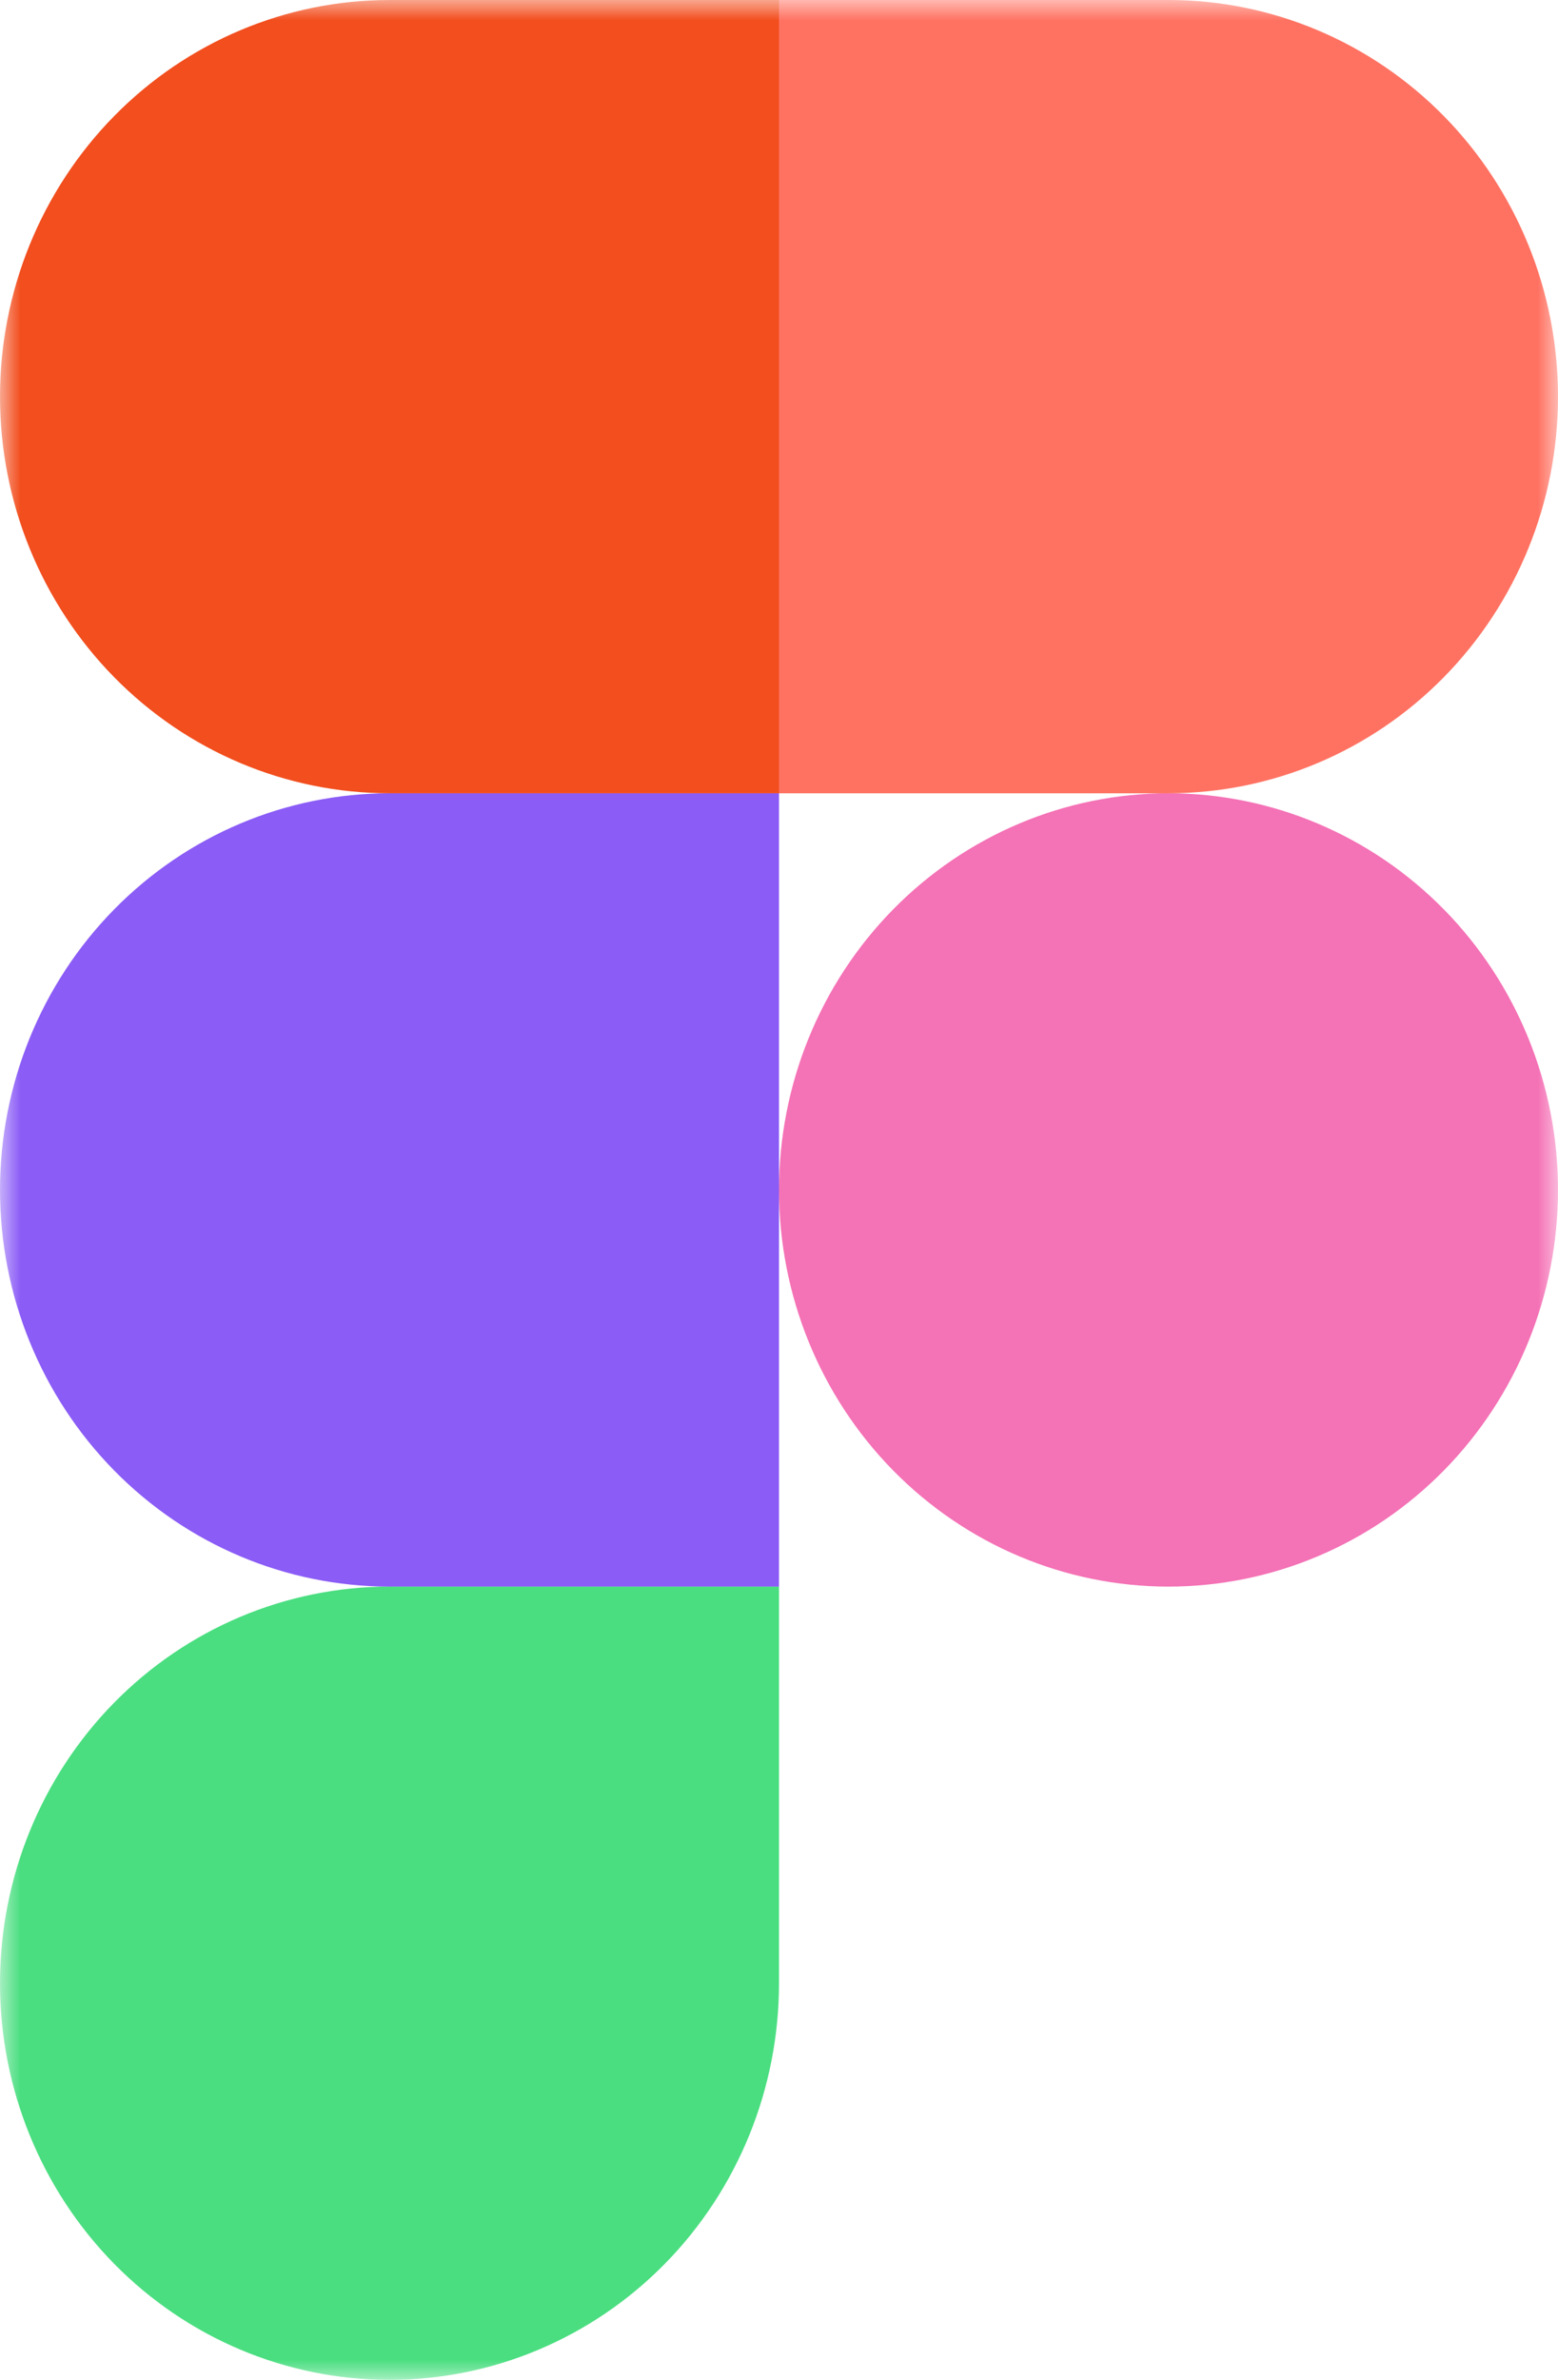 <svg width="38" height="58" viewBox="0 0 38 58" fill="none" xmlns="http://www.w3.org/2000/svg">
<mask id="mask0_4_11" style="mask-type:luminance" maskUnits="userSpaceOnUse" x="0" y="0" width="38" height="58">
<path d="M38 0H0V58H38V0Z" fill="white"/>
</mask>
<g mask="url(#mask0_4_11)">
<path d="M19 29C19 26.436 20.001 23.977 21.782 22.165C23.564 20.352 25.98 19.333 28.5 19.333C31.02 19.333 33.436 20.352 35.218 22.165C36.999 23.977 38 26.436 38 29C38 31.564 36.999 34.023 35.218 35.835C33.436 37.648 31.02 38.667 28.5 38.667C25.98 38.667 23.564 37.648 21.782 35.835C20.001 34.023 19 31.564 19 29Z" fill="#F472B6"/>
<path d="M0 48.333C0 45.77 1.001 43.311 2.782 41.498C4.564 39.685 6.98 38.667 9.5 38.667H19V48.333C19 50.897 17.999 53.356 16.218 55.169C14.436 56.982 12.02 58 9.5 58C6.98 58 4.564 56.982 2.782 55.169C1.001 53.356 0 50.897 0 48.333Z" fill="#4ADE80"/>
<path d="M19 0V19.333H28.5C31.02 19.333 33.436 18.315 35.218 16.502C36.999 14.689 38 12.23 38 9.667C38 7.103 36.999 4.644 35.218 2.831C33.436 1.018 31.02 0 28.5 0H19Z" fill="#FF7262"/>
<path d="M0 9.667C0 12.23 1.001 14.689 2.782 16.502C4.564 18.315 6.98 19.333 9.5 19.333H19V0H9.5C6.98 0 4.564 1.018 2.782 2.831C1.001 4.644 0 7.103 0 9.667Z" fill="#F24E1E"/>
<path d="M0 29C0 31.564 1.001 34.023 2.782 35.835C4.564 37.648 6.98 38.667 9.5 38.667H19V19.333H9.5C6.98 19.333 4.564 20.352 2.782 22.165C1.001 23.977 0 26.436 0 29Z" fill="#8B5CF6"/>
</g>
</svg>
